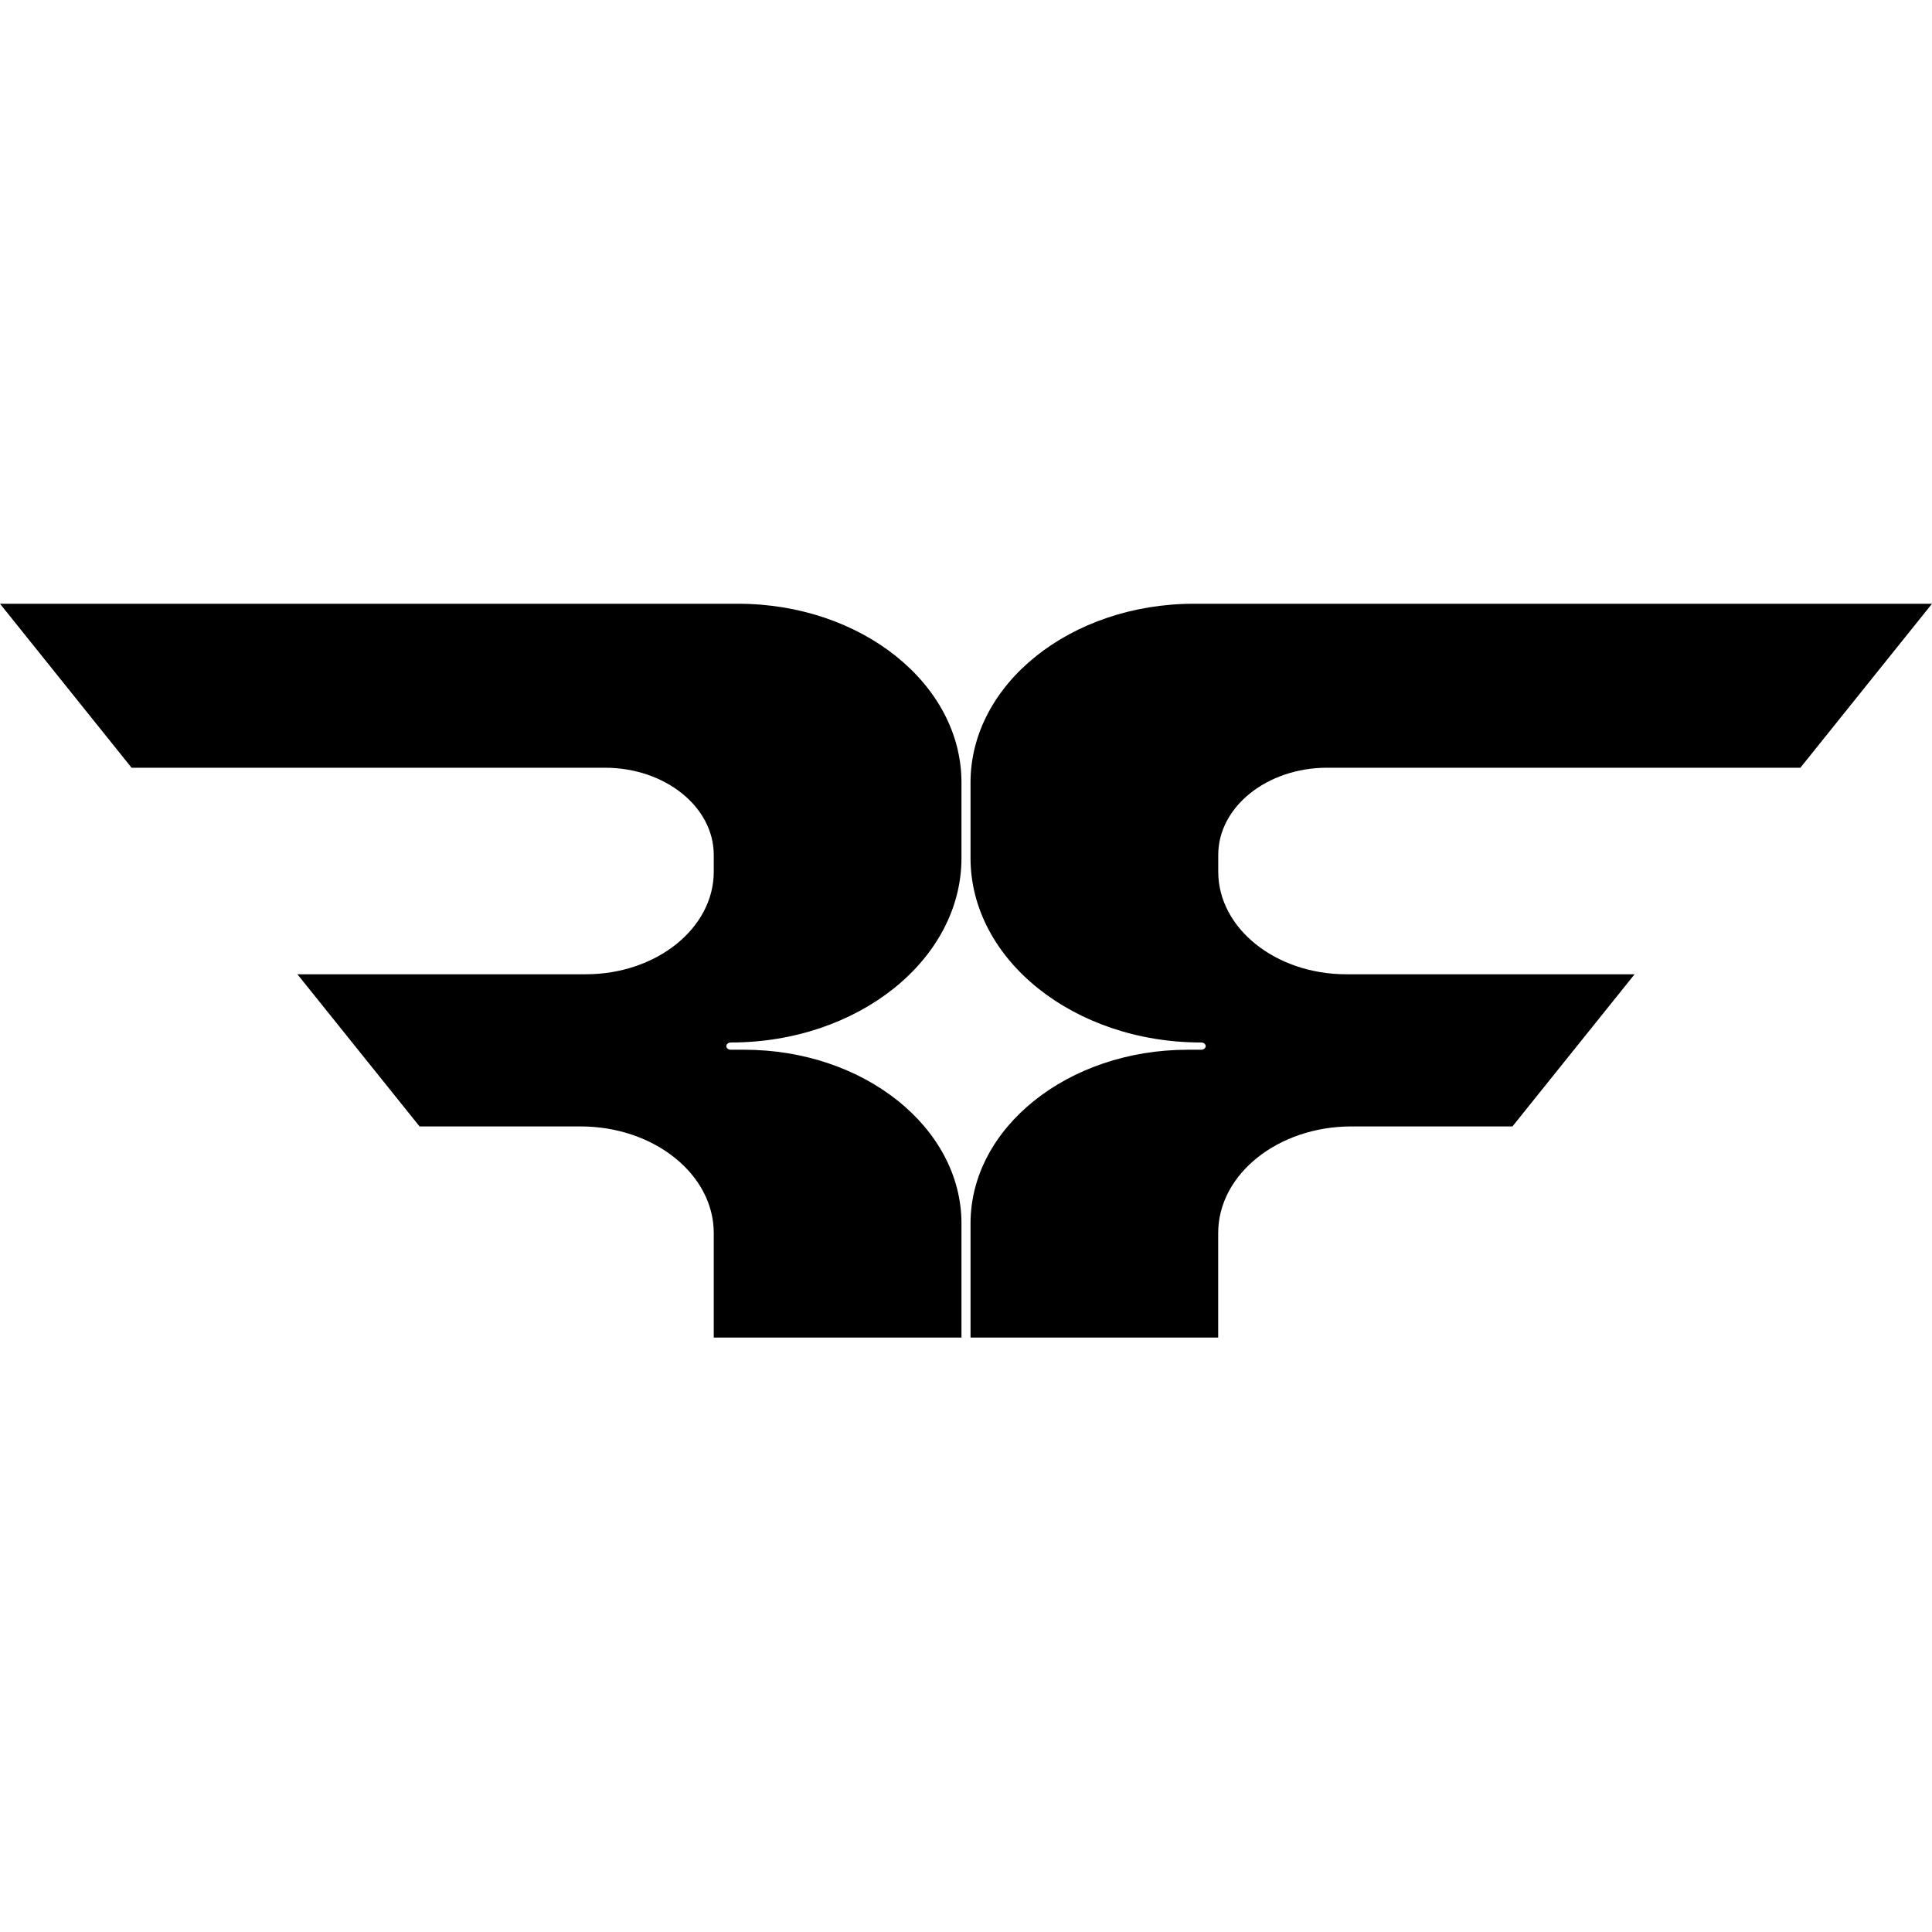 <svg width="32" height="32" viewBox="0 0 32 32" fill="none" xmlns="http://www.w3.org/2000/svg">
<rect x="0" y="0" width="32" height="32" fill="#808080" stroke="none"/>
<g clip-path="url(#clip0_286_27)">
<rect width="32" height="32" fill="white"/>
<path d="M12.105 17.267C12.063 17.267 12.03 17.294 12.03 17.327C12.03 17.36 12.063 17.387 12.105 17.387H12.327C14.311 17.387 15.925 18.678 15.925 20.265V22.154H11.822V20.423C11.822 19.449 10.831 18.657 9.614 18.657H6.949L4.926 16.137H9.702C10.871 16.137 11.822 15.375 11.822 14.439V14.16C11.822 13.363 11.013 12.716 10.019 12.716H2.179L-0 10H12.224C14.265 10 15.925 11.328 15.925 12.961V14.211C15.925 15.896 14.211 17.267 12.105 17.267Z" fill="black"/>
<path d="M19.673 17.387H19.895C19.937 17.387 19.97 17.36 19.97 17.327C19.97 17.294 19.937 17.267 19.895 17.267C17.788 17.267 16.075 15.896 16.075 14.211V12.961C16.075 11.328 17.735 10 19.776 10H32L29.82 12.716H21.981C20.987 12.716 20.178 13.363 20.178 14.16V14.439C20.178 15.375 21.129 16.137 22.298 16.137H27.074L25.051 18.657H22.386C21.168 18.657 20.177 19.449 20.177 20.423V22.154H16.075V20.265C16.075 18.678 17.689 17.387 19.673 17.387Z" fill="black"/>
</g>
<defs>
<clipPath id="clip0_286_27">
<rect width="32" height="32" fill="white"/>
</clipPath>
</defs>
</svg>
